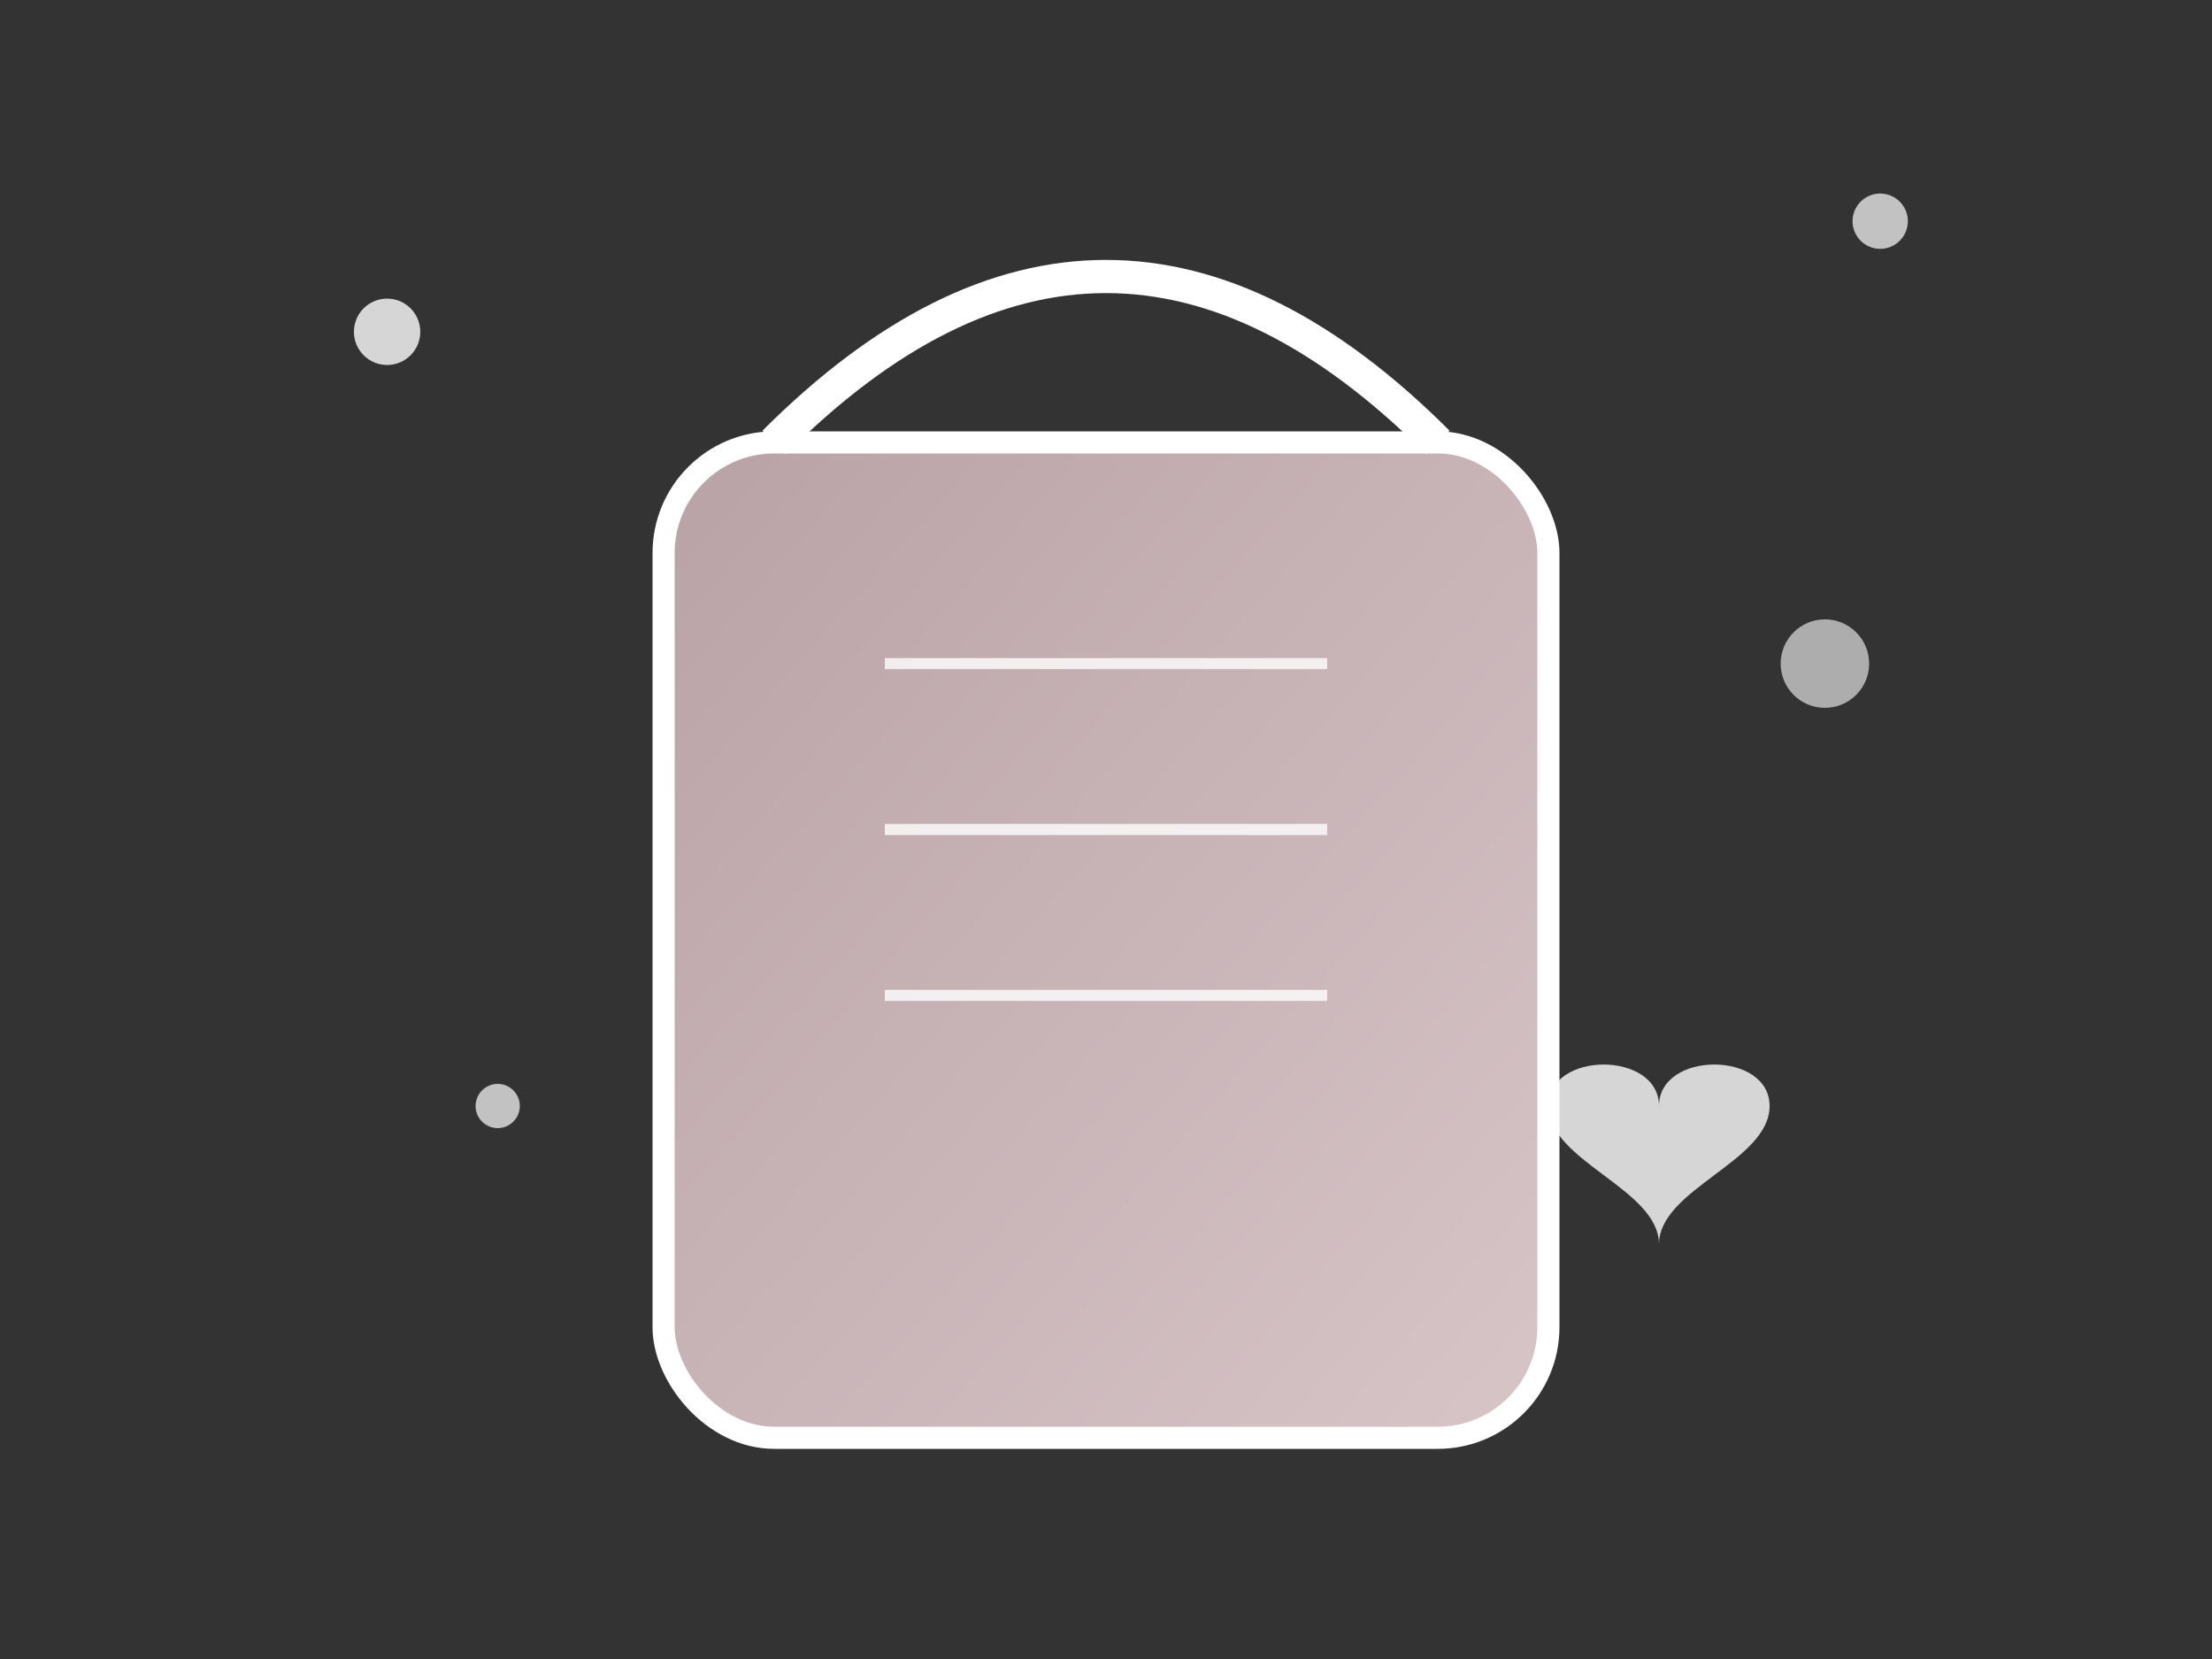 <svg xmlns="http://www.w3.org/2000/svg" viewBox="0 0 400 300">
  <rect x="0" y="0" width="400" height="300" fill="#333333" stroke="none"/>
  <!-- 漸層背景 -->
  <defs>
    <linearGradient id="bagGradient" x1="0" y1="0" x2="1" y2="1">
      <stop offset="0%" stop-color="#b9a2a6"/>
      <stop offset="100%" stop-color="#d7c5c8"/>
    </linearGradient>
  </defs>

  <!-- 購物袋 -->
  <rect x="120" y="80" width="160" height="180" rx="20" ry="20" fill="url(#bagGradient)" stroke="#fff" stroke-width="4"/>
  
  <!-- 袋子提把 -->
  <path d="M140 80 Q200 20 260 80" fill="none" stroke="#fff" stroke-width="6"/>
  
  <!-- 袋子裝飾線 -->
  <line x1="160" y1="120" x2="240" y2="120" stroke="#fff" stroke-width="2" opacity="0.8"/>
  <line x1="160" y1="150" x2="240" y2="150" stroke="#fff" stroke-width="2" opacity="0.8"/>
  <line x1="160" y1="180" x2="240" y2="180" stroke="#fff" stroke-width="2" opacity="0.8"/>

  <!-- 星星裝飾 -->
  <circle cx="70" cy="60" r="6" fill="#fff" opacity="0.8"/>
  <circle cx="340" cy="40" r="5" fill="#fff" opacity="0.7"/>
  <circle cx="330" cy="120" r="8" fill="#fff" opacity="0.6"/>
  <circle cx="90" cy="200" r="4" fill="#fff" opacity="0.7"/>
  
  <!-- 愛心裝飾 -->
  <path d="M300 200 
           C300 190, 320 190, 320 200 
           C320 210, 300 215, 300 225 
           C300 215, 280 210, 280 200 
           C280 190, 300 190, 300 200 Z"
        fill="#fff" opacity="0.8"/>
</svg>

